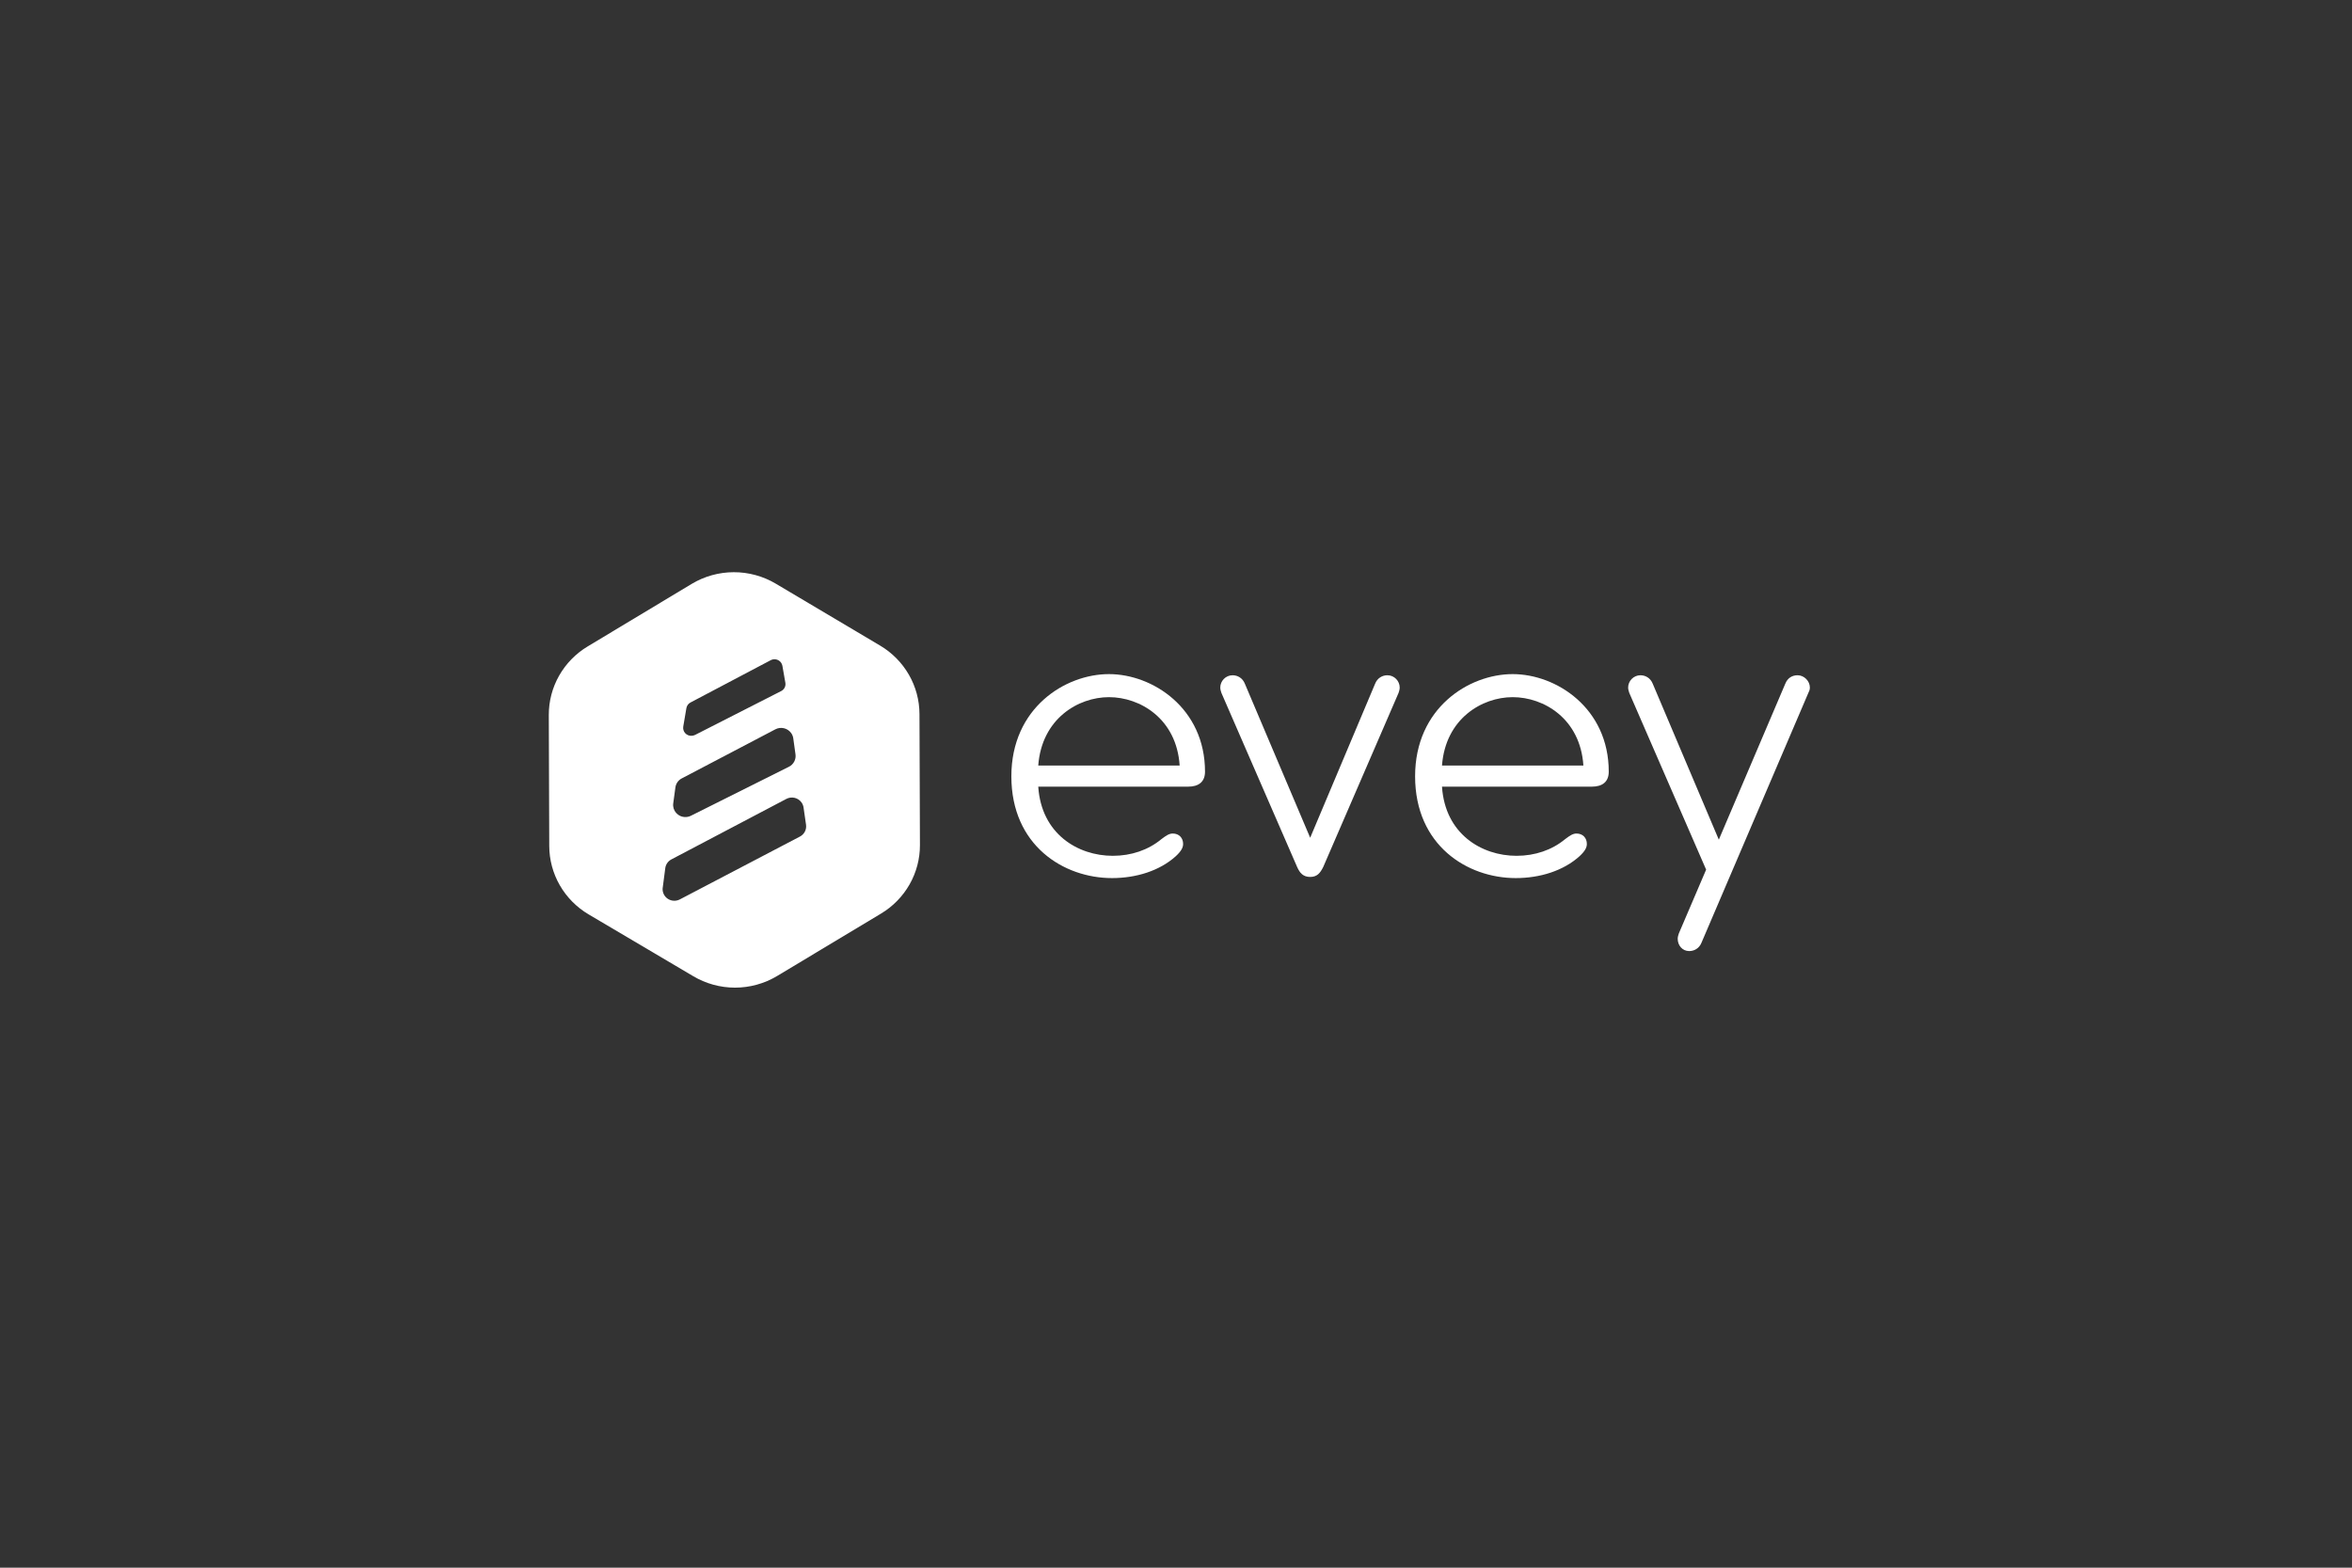 <svg width="600" height="400" viewBox="0 0 600 400" fill="none" xmlns="http://www.w3.org/2000/svg">
<rect x="0" y="0" width="600" height="400" fill="#333333" stroke="none"/>
<path fill-rule="evenodd" clip-rule="evenodd" d="M198.211 249.049L224.743 233.108C227.779 231.291 230.293 228.723 232.042 225.647C233.781 222.586 234.69 219.124 234.678 215.603L234.56 182.17C234.545 178.652 233.615 175.198 231.859 172.15C230.093 169.086 227.567 166.53 224.525 164.727L197.901 148.925C194.656 147 190.95 145.989 187.177 146C183.403 146.007 179.701 147.035 176.464 148.975L149.935 164.927C146.899 166.743 144.385 169.313 142.636 172.388C140.897 175.449 139.988 178.912 140 182.432L140.115 215.868C140.127 219.384 141.055 222.836 142.81 225.883C144.574 228.944 147.098 231.497 150.138 233.297L176.8 249.049C180.036 250.981 183.735 252.001 187.504 252C191.274 252.001 194.974 250.981 198.211 249.049ZM175.1 180.68L174.302 185.381C174.252 185.677 174.268 185.98 174.35 186.268C174.431 186.556 174.576 186.823 174.773 187.048C174.973 187.274 175.22 187.453 175.496 187.573C175.772 187.693 176.072 187.751 176.373 187.744C176.7 187.741 177.023 187.663 177.315 187.517L199.265 176.336C199.653 176.146 199.969 175.835 200.164 175.45C200.359 175.064 200.423 174.625 200.346 174.2L199.589 169.871C199.53 169.558 199.397 169.264 199.206 169.011C198.908 168.628 198.486 168.362 198.012 168.259C197.538 168.156 197.043 168.223 196.614 168.448L176.143 179.246C175.87 179.388 175.634 179.592 175.453 179.841C175.272 180.09 175.152 180.377 175.1 180.68ZM172.296 200.918L171.743 204.983C171.682 205.418 171.718 205.861 171.846 206.282C171.976 206.704 172.195 207.093 172.488 207.423C172.78 207.754 173.14 208.018 173.542 208.199C173.97 208.388 174.433 208.481 174.9 208.472C175.367 208.463 175.827 208.352 176.246 208.146L201.25 195.646C201.828 195.359 202.301 194.899 202.605 194.329C202.905 193.764 203.02 193.116 202.932 192.483L202.366 188.392C202.298 187.9 202.113 187.431 201.818 187.028C201.374 186.417 200.726 185.986 199.991 185.812C199.256 185.638 198.483 185.733 197.813 186.079L173.931 198.606C173.491 198.829 173.111 199.156 172.826 199.559C172.541 199.962 172.36 200.429 172.296 200.918ZM169.71 221.522L169.065 226.488H169.053C168.985 227.03 169.068 227.581 169.293 228.079C169.518 228.578 169.877 229.004 170.329 229.312C170.786 229.621 171.318 229.799 171.869 229.828C172.419 229.856 172.968 229.734 173.454 229.474L204.051 213.457C204.596 213.176 205.04 212.734 205.323 212.191C205.604 211.65 205.708 211.035 205.621 210.432L204.991 206.061C204.927 205.586 204.748 205.134 204.469 204.745C204.042 204.154 203.416 203.737 202.706 203.571C201.996 203.405 201.25 203.5 200.605 203.84L171.28 219.274C170.856 219.494 170.492 219.813 170.218 220.204C169.945 220.596 169.771 221.048 169.71 221.522Z" fill="white"/>
<path d="M282.896 172C294.07 172 307.401 180.724 307.401 196.896C307.401 199.445 305.832 200.719 303.088 200.719H264.861C265.645 212.775 274.957 218.362 283.877 218.362C288.581 218.362 292.894 216.892 296.227 214.147C297.501 213.167 298.285 212.677 299.167 212.677C300.834 212.677 301.814 213.853 301.814 215.324C301.814 216.206 301.422 217.088 299.951 218.46C295.835 222.185 289.856 224.047 283.681 224.047C271.33 224.047 258 215.716 258 198.073C258 180.626 271.722 172 282.896 172ZM282.896 177.881C275.055 177.881 265.743 183.37 264.861 195.328H300.932C300.147 183.37 290.836 177.881 282.896 177.881Z" fill="white"/>
<path d="M353.931 172.294C355.695 172.294 357.067 173.764 357.067 175.431C357.067 176.019 356.871 176.411 356.773 176.803L337.562 221.205C336.778 222.773 335.993 223.753 334.229 223.753C332.465 223.753 331.583 222.773 330.897 221.205L311.587 176.803C311.489 176.411 311.293 176.019 311.293 175.431C311.293 173.764 312.665 172.294 314.43 172.294C315.704 172.294 316.978 172.98 317.566 174.45L334.229 213.755L350.794 174.45C351.382 172.98 352.656 172.294 353.931 172.294Z" fill="white"/>
<path d="M385.891 172C397.065 172 410.395 180.724 410.395 196.896C410.395 199.445 408.827 200.719 406.083 200.719H367.856C368.64 212.775 377.952 218.362 386.871 218.362C391.576 218.362 395.889 216.892 399.221 214.147C400.496 213.167 401.28 212.677 402.162 212.677C403.828 212.677 404.808 213.853 404.808 215.324C404.808 216.206 404.416 217.088 402.946 218.46C398.829 222.185 392.85 224.047 386.675 224.047C374.325 224.047 360.995 215.716 360.995 198.073C360.995 180.626 374.717 172 385.891 172ZM385.891 177.881C378.05 177.881 368.738 183.37 367.856 195.328H403.926C403.142 183.37 393.83 177.881 385.891 177.881Z" fill="white"/>
<path d="M458.566 172.294C460.233 172.294 461.703 173.764 461.703 175.431C461.703 176.019 461.507 176.411 461.311 176.803L434.062 240.514C433.474 241.984 432.2 242.67 430.925 242.67C429.161 242.67 427.985 241.2 427.985 239.534C427.985 238.946 428.181 238.554 428.279 238.162L435.238 221.891L415.635 176.803C415.537 176.411 415.341 176.019 415.341 175.431C415.341 173.764 416.713 172.294 418.477 172.294C419.751 172.294 421.026 172.98 421.614 174.45L438.473 214.245L455.43 174.45C456.018 172.98 457.194 172.294 458.566 172.294Z" fill="white"/>
</svg>
